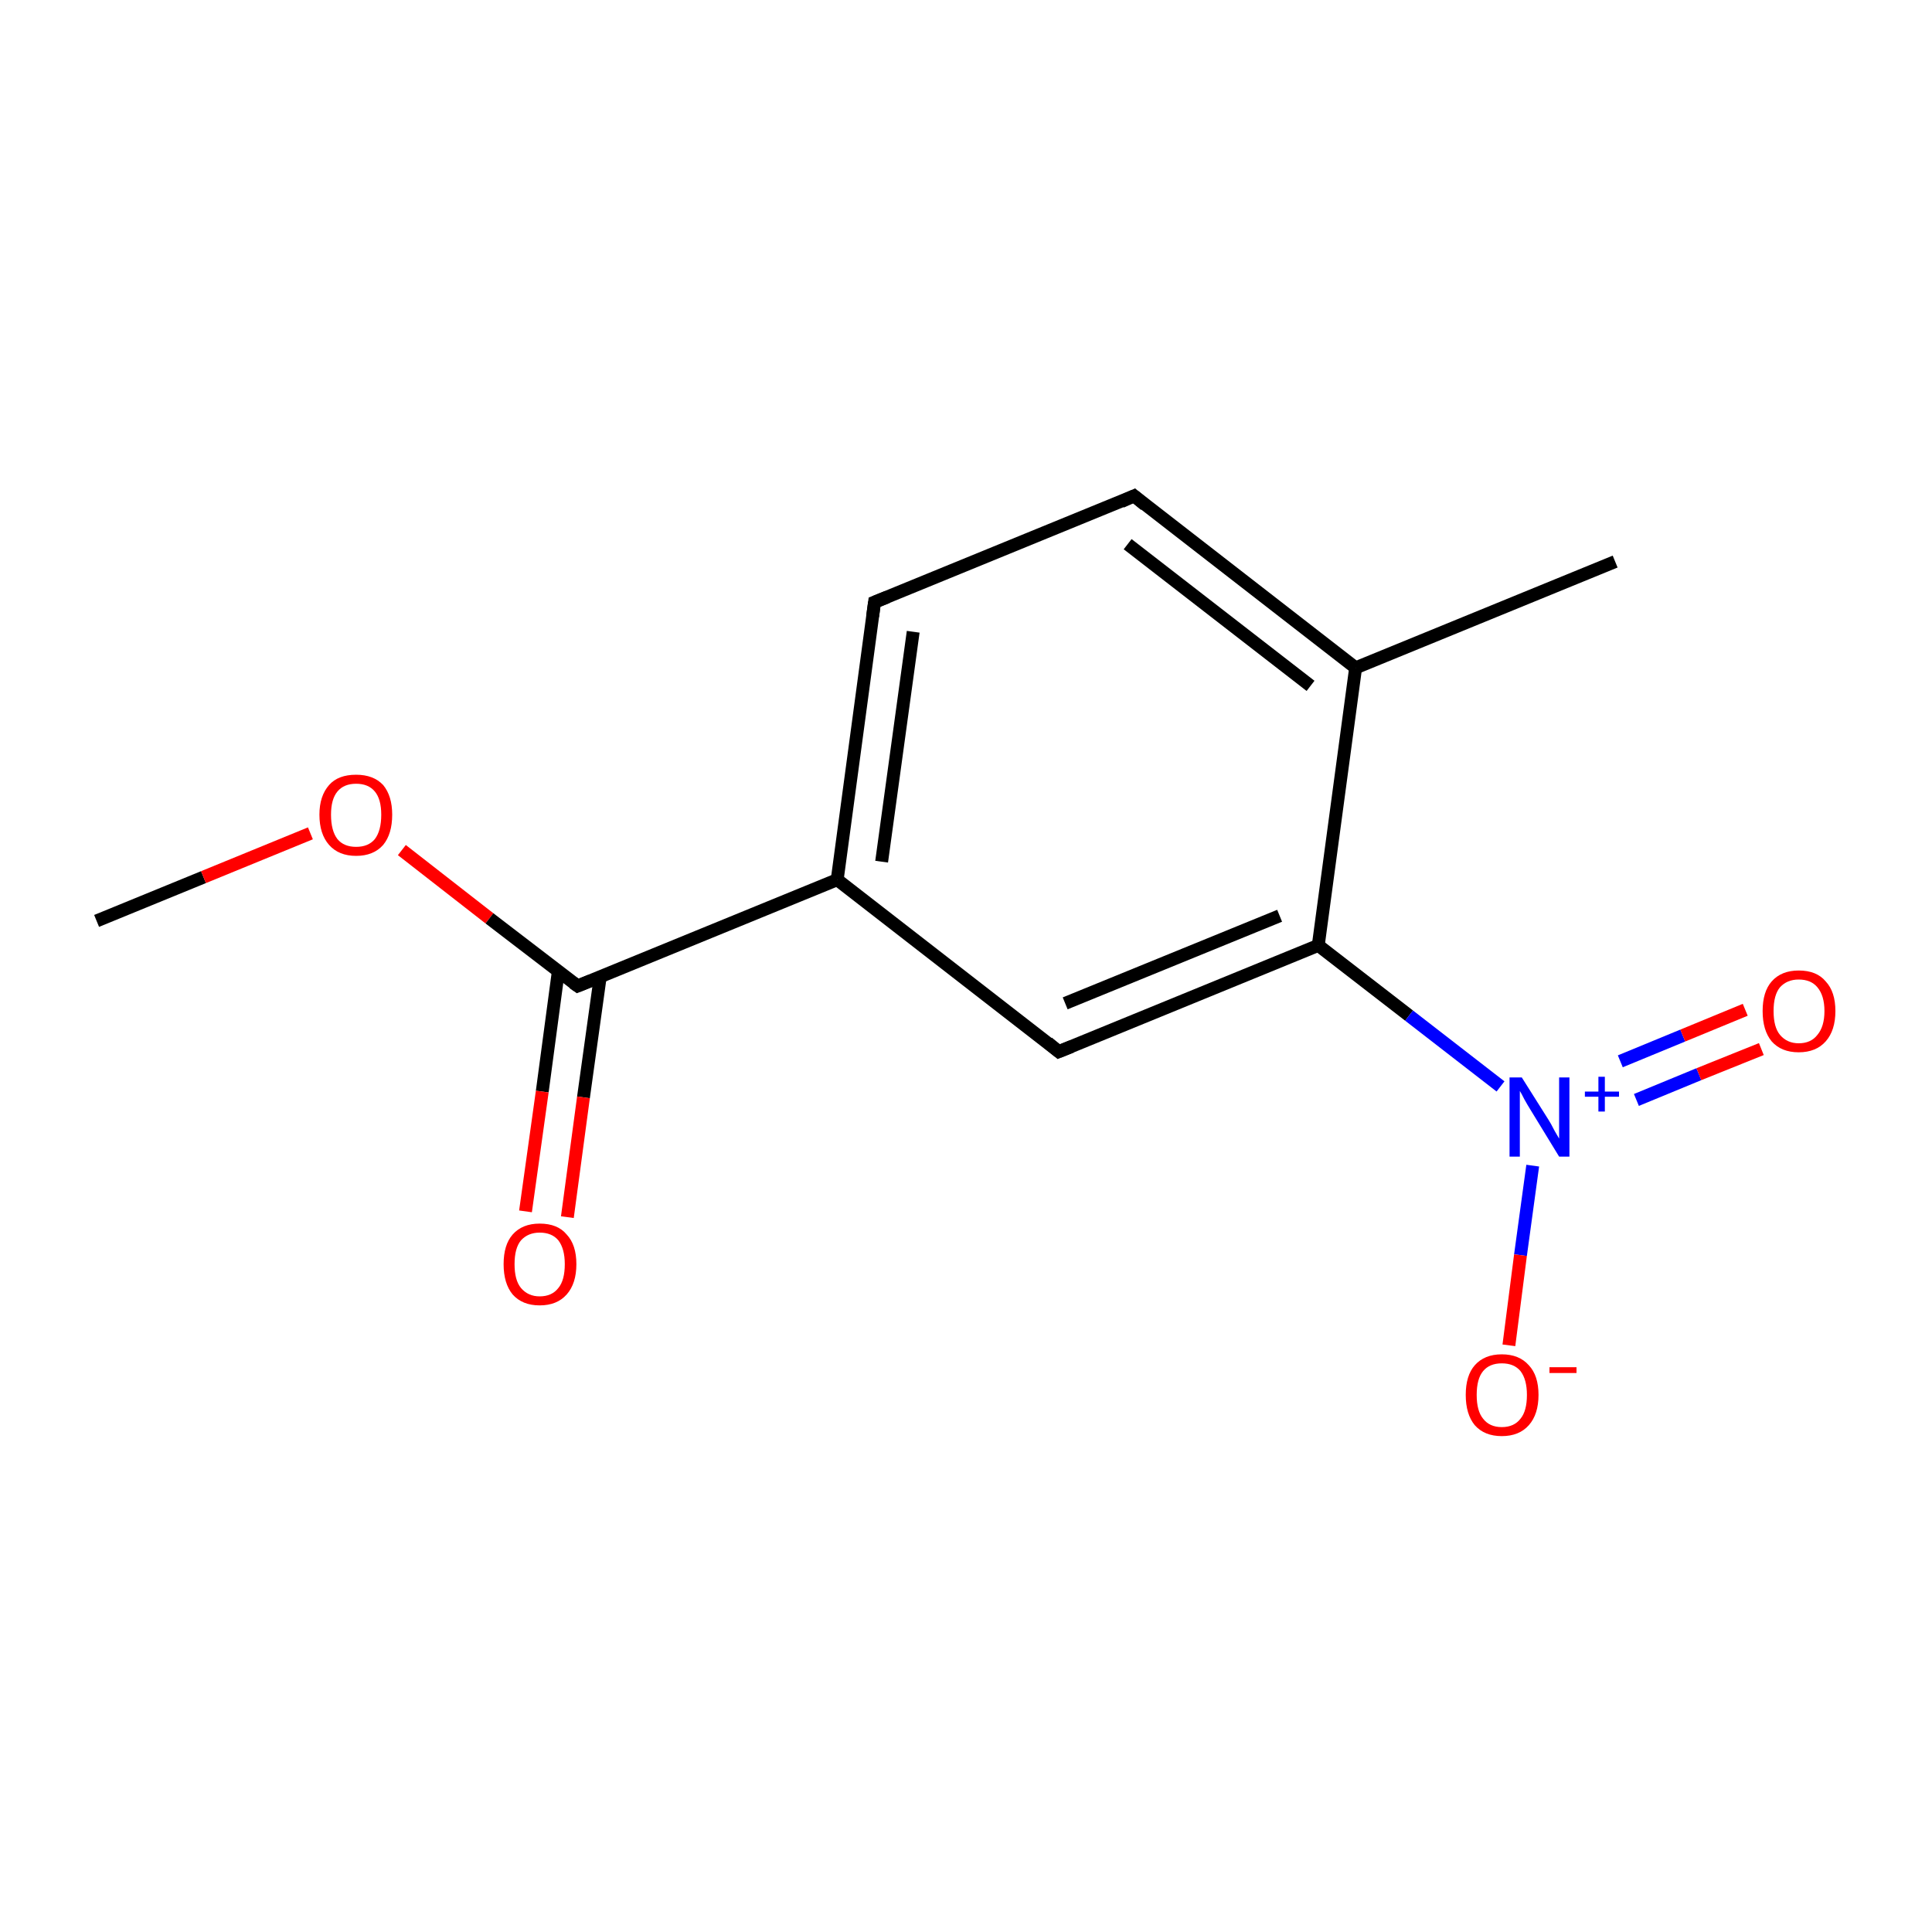 <?xml version='1.0' encoding='iso-8859-1'?>
<svg version='1.1' baseProfile='full'
              xmlns='http://www.w3.org/2000/svg'
                      xmlns:rdkit='http://www.rdkit.org/xml'
                      xmlns:xlink='http://www.w3.org/1999/xlink'
                  xml:space='preserve'
width='300px' height='300px' viewBox='0 0 300 300'>
<!-- END OF HEADER -->
<rect style='opacity:1.0;fill:#FFFFFF;stroke:none' width='300.0' height='300.0' x='0.0' y='0.0'> </rect>
<path class='bond-0 atom-0 atom-1' d='M 15.0,143.0 L 31.6,136.2' style='fill:none;fill-rule:evenodd;stroke:#000000;stroke-width:2.0px;stroke-linecap:butt;stroke-linejoin:miter;stroke-opacity:1' />
<path class='bond-0 atom-0 atom-1' d='M 31.6,136.2 L 48.2,129.4' style='fill:none;fill-rule:evenodd;stroke:#FF0000;stroke-width:2.0px;stroke-linecap:butt;stroke-linejoin:miter;stroke-opacity:1' />
<path class='bond-1 atom-1 atom-2' d='M 62.4,132.0 L 76.0,142.6' style='fill:none;fill-rule:evenodd;stroke:#FF0000;stroke-width:2.0px;stroke-linecap:butt;stroke-linejoin:miter;stroke-opacity:1' />
<path class='bond-1 atom-1 atom-2' d='M 76.0,142.6 L 89.7,153.1' style='fill:none;fill-rule:evenodd;stroke:#000000;stroke-width:2.0px;stroke-linecap:butt;stroke-linejoin:miter;stroke-opacity:1' />
<path class='bond-2 atom-2 atom-3' d='M 86.7,150.8 L 84.2,169.5' style='fill:none;fill-rule:evenodd;stroke:#000000;stroke-width:2.0px;stroke-linecap:butt;stroke-linejoin:miter;stroke-opacity:1' />
<path class='bond-2 atom-2 atom-3' d='M 84.2,169.5 L 81.6,188.1' style='fill:none;fill-rule:evenodd;stroke:#FF0000;stroke-width:2.0px;stroke-linecap:butt;stroke-linejoin:miter;stroke-opacity:1' />
<path class='bond-2 atom-2 atom-3' d='M 93.2,151.7 L 90.6,170.4' style='fill:none;fill-rule:evenodd;stroke:#000000;stroke-width:2.0px;stroke-linecap:butt;stroke-linejoin:miter;stroke-opacity:1' />
<path class='bond-2 atom-2 atom-3' d='M 90.6,170.4 L 88.1,189.0' style='fill:none;fill-rule:evenodd;stroke:#FF0000;stroke-width:2.0px;stroke-linecap:butt;stroke-linejoin:miter;stroke-opacity:1' />
<path class='bond-3 atom-2 atom-4' d='M 89.7,153.1 L 130.0,136.6' style='fill:none;fill-rule:evenodd;stroke:#000000;stroke-width:2.0px;stroke-linecap:butt;stroke-linejoin:miter;stroke-opacity:1' />
<path class='bond-4 atom-4 atom-5' d='M 130.0,136.6 L 135.8,93.5' style='fill:none;fill-rule:evenodd;stroke:#000000;stroke-width:2.0px;stroke-linecap:butt;stroke-linejoin:miter;stroke-opacity:1' />
<path class='bond-4 atom-4 atom-5' d='M 136.9,133.8 L 141.8,98.1' style='fill:none;fill-rule:evenodd;stroke:#000000;stroke-width:2.0px;stroke-linecap:butt;stroke-linejoin:miter;stroke-opacity:1' />
<path class='bond-5 atom-5 atom-6' d='M 135.8,93.5 L 176.1,77.0' style='fill:none;fill-rule:evenodd;stroke:#000000;stroke-width:2.0px;stroke-linecap:butt;stroke-linejoin:miter;stroke-opacity:1' />
<path class='bond-6 atom-6 atom-7' d='M 176.1,77.0 L 210.5,103.7' style='fill:none;fill-rule:evenodd;stroke:#000000;stroke-width:2.0px;stroke-linecap:butt;stroke-linejoin:miter;stroke-opacity:1' />
<path class='bond-6 atom-6 atom-7' d='M 175.1,84.5 L 203.5,106.5' style='fill:none;fill-rule:evenodd;stroke:#000000;stroke-width:2.0px;stroke-linecap:butt;stroke-linejoin:miter;stroke-opacity:1' />
<path class='bond-7 atom-7 atom-8' d='M 210.5,103.7 L 250.8,87.2' style='fill:none;fill-rule:evenodd;stroke:#000000;stroke-width:2.0px;stroke-linecap:butt;stroke-linejoin:miter;stroke-opacity:1' />
<path class='bond-8 atom-7 atom-9' d='M 210.5,103.7 L 204.7,146.8' style='fill:none;fill-rule:evenodd;stroke:#000000;stroke-width:2.0px;stroke-linecap:butt;stroke-linejoin:miter;stroke-opacity:1' />
<path class='bond-9 atom-9 atom-10' d='M 204.7,146.8 L 218.8,157.7' style='fill:none;fill-rule:evenodd;stroke:#000000;stroke-width:2.0px;stroke-linecap:butt;stroke-linejoin:miter;stroke-opacity:1' />
<path class='bond-9 atom-9 atom-10' d='M 218.8,157.7 L 233.0,168.7' style='fill:none;fill-rule:evenodd;stroke:#0000FF;stroke-width:2.0px;stroke-linecap:butt;stroke-linejoin:miter;stroke-opacity:1' />
<path class='bond-10 atom-10 atom-11' d='M 254.1,170.8 L 263.8,166.8' style='fill:none;fill-rule:evenodd;stroke:#0000FF;stroke-width:2.0px;stroke-linecap:butt;stroke-linejoin:miter;stroke-opacity:1' />
<path class='bond-10 atom-10 atom-11' d='M 263.8,166.8 L 273.5,162.9' style='fill:none;fill-rule:evenodd;stroke:#FF0000;stroke-width:2.0px;stroke-linecap:butt;stroke-linejoin:miter;stroke-opacity:1' />
<path class='bond-10 atom-10 atom-11' d='M 251.6,164.8 L 261.3,160.8' style='fill:none;fill-rule:evenodd;stroke:#0000FF;stroke-width:2.0px;stroke-linecap:butt;stroke-linejoin:miter;stroke-opacity:1' />
<path class='bond-10 atom-10 atom-11' d='M 261.3,160.8 L 271.0,156.8' style='fill:none;fill-rule:evenodd;stroke:#FF0000;stroke-width:2.0px;stroke-linecap:butt;stroke-linejoin:miter;stroke-opacity:1' />
<path class='bond-11 atom-10 atom-12' d='M 238.0,181.0 L 236.1,194.9' style='fill:none;fill-rule:evenodd;stroke:#0000FF;stroke-width:2.0px;stroke-linecap:butt;stroke-linejoin:miter;stroke-opacity:1' />
<path class='bond-11 atom-10 atom-12' d='M 236.1,194.9 L 234.3,208.9' style='fill:none;fill-rule:evenodd;stroke:#FF0000;stroke-width:2.0px;stroke-linecap:butt;stroke-linejoin:miter;stroke-opacity:1' />
<path class='bond-12 atom-9 atom-13' d='M 204.7,146.8 L 164.4,163.3' style='fill:none;fill-rule:evenodd;stroke:#000000;stroke-width:2.0px;stroke-linecap:butt;stroke-linejoin:miter;stroke-opacity:1' />
<path class='bond-12 atom-9 atom-13' d='M 198.7,142.2 L 165.4,155.8' style='fill:none;fill-rule:evenodd;stroke:#000000;stroke-width:2.0px;stroke-linecap:butt;stroke-linejoin:miter;stroke-opacity:1' />
<path class='bond-13 atom-13 atom-4' d='M 164.4,163.3 L 130.0,136.6' style='fill:none;fill-rule:evenodd;stroke:#000000;stroke-width:2.0px;stroke-linecap:butt;stroke-linejoin:miter;stroke-opacity:1' />
<path d='M 89.0,152.6 L 89.7,153.1 L 91.7,152.3' style='fill:none;stroke:#000000;stroke-width:2.0px;stroke-linecap:butt;stroke-linejoin:miter;stroke-miterlimit:10;stroke-opacity:1;' />
<path d='M 135.5,95.7 L 135.8,93.5 L 137.8,92.7' style='fill:none;stroke:#000000;stroke-width:2.0px;stroke-linecap:butt;stroke-linejoin:miter;stroke-miterlimit:10;stroke-opacity:1;' />
<path d='M 174.1,77.9 L 176.1,77.0 L 177.8,78.4' style='fill:none;stroke:#000000;stroke-width:2.0px;stroke-linecap:butt;stroke-linejoin:miter;stroke-miterlimit:10;stroke-opacity:1;' />
<path d='M 166.4,162.5 L 164.4,163.3 L 162.7,161.9' style='fill:none;stroke:#000000;stroke-width:2.0px;stroke-linecap:butt;stroke-linejoin:miter;stroke-miterlimit:10;stroke-opacity:1;' />
<path class='atom-1' d='M 49.6 126.5
Q 49.6 123.6, 51.1 121.9
Q 52.5 120.3, 55.3 120.3
Q 58.0 120.3, 59.5 121.9
Q 60.9 123.6, 60.9 126.5
Q 60.9 129.5, 59.5 131.2
Q 58.0 132.9, 55.3 132.9
Q 52.6 132.9, 51.1 131.2
Q 49.6 129.5, 49.6 126.5
M 55.3 131.5
Q 57.2 131.5, 58.2 130.3
Q 59.2 129.0, 59.2 126.5
Q 59.2 124.1, 58.2 122.9
Q 57.2 121.7, 55.3 121.7
Q 53.4 121.7, 52.4 122.9
Q 51.4 124.1, 51.4 126.5
Q 51.4 129.0, 52.4 130.3
Q 53.4 131.5, 55.3 131.5
' fill='#FF0000'/>
<path class='atom-3' d='M 78.2 196.3
Q 78.2 193.3, 79.6 191.7
Q 81.1 190.0, 83.8 190.0
Q 86.6 190.0, 88.0 191.7
Q 89.5 193.3, 89.5 196.3
Q 89.5 199.3, 88.0 201.0
Q 86.5 202.7, 83.8 202.7
Q 81.1 202.7, 79.6 201.0
Q 78.2 199.3, 78.2 196.3
M 83.8 201.3
Q 85.7 201.3, 86.7 200.0
Q 87.7 198.8, 87.7 196.3
Q 87.7 193.9, 86.7 192.6
Q 85.7 191.4, 83.8 191.4
Q 82.0 191.4, 80.9 192.6
Q 79.9 193.8, 79.9 196.3
Q 79.9 198.8, 80.9 200.0
Q 82.0 201.3, 83.8 201.3
' fill='#FF0000'/>
<path class='atom-10' d='M 236.3 167.3
L 240.4 173.8
Q 240.8 174.4, 241.4 175.6
Q 242.1 176.8, 242.1 176.8
L 242.1 167.3
L 243.7 167.3
L 243.7 179.6
L 242.1 179.6
L 237.7 172.4
Q 237.2 171.6, 236.7 170.7
Q 236.2 169.7, 236.0 169.4
L 236.0 179.6
L 234.4 179.6
L 234.4 167.3
L 236.3 167.3
' fill='#0000FF'/>
<path class='atom-10' d='M 246.1 169.5
L 248.2 169.5
L 248.2 167.2
L 249.2 167.2
L 249.2 169.5
L 251.4 169.5
L 251.4 170.3
L 249.2 170.3
L 249.2 172.6
L 248.2 172.6
L 248.2 170.3
L 246.1 170.3
L 246.1 169.5
' fill='#0000FF'/>
<path class='atom-11' d='M 273.7 157.0
Q 273.7 154.0, 275.1 152.4
Q 276.6 150.7, 279.3 150.7
Q 282.1 150.7, 283.5 152.4
Q 285.0 154.0, 285.0 157.0
Q 285.0 160.0, 283.5 161.7
Q 282.0 163.4, 279.3 163.4
Q 276.6 163.4, 275.1 161.7
Q 273.7 160.0, 273.7 157.0
M 279.3 162.0
Q 281.2 162.0, 282.2 160.7
Q 283.3 159.4, 283.3 157.0
Q 283.3 154.6, 282.2 153.3
Q 281.2 152.1, 279.3 152.1
Q 277.5 152.1, 276.4 153.3
Q 275.4 154.5, 275.4 157.0
Q 275.4 159.5, 276.4 160.7
Q 277.5 162.0, 279.3 162.0
' fill='#FF0000'/>
<path class='atom-12' d='M 227.6 216.6
Q 227.6 213.6, 229.0 212.0
Q 230.5 210.3, 233.2 210.3
Q 235.9 210.3, 237.4 212.0
Q 238.9 213.6, 238.9 216.6
Q 238.9 219.6, 237.4 221.3
Q 235.9 223.0, 233.2 223.0
Q 230.5 223.0, 229.0 221.3
Q 227.6 219.6, 227.6 216.6
M 233.2 221.6
Q 235.1 221.6, 236.1 220.3
Q 237.1 219.1, 237.1 216.6
Q 237.1 214.2, 236.1 212.9
Q 235.1 211.7, 233.2 211.7
Q 231.3 211.7, 230.3 212.9
Q 229.3 214.1, 229.3 216.6
Q 229.3 219.1, 230.3 220.3
Q 231.3 221.6, 233.2 221.6
' fill='#FF0000'/>
<path class='atom-12' d='M 240.6 212.3
L 244.8 212.3
L 244.8 213.2
L 240.6 213.2
L 240.6 212.3
' fill='#FF0000'/>
</svg>
